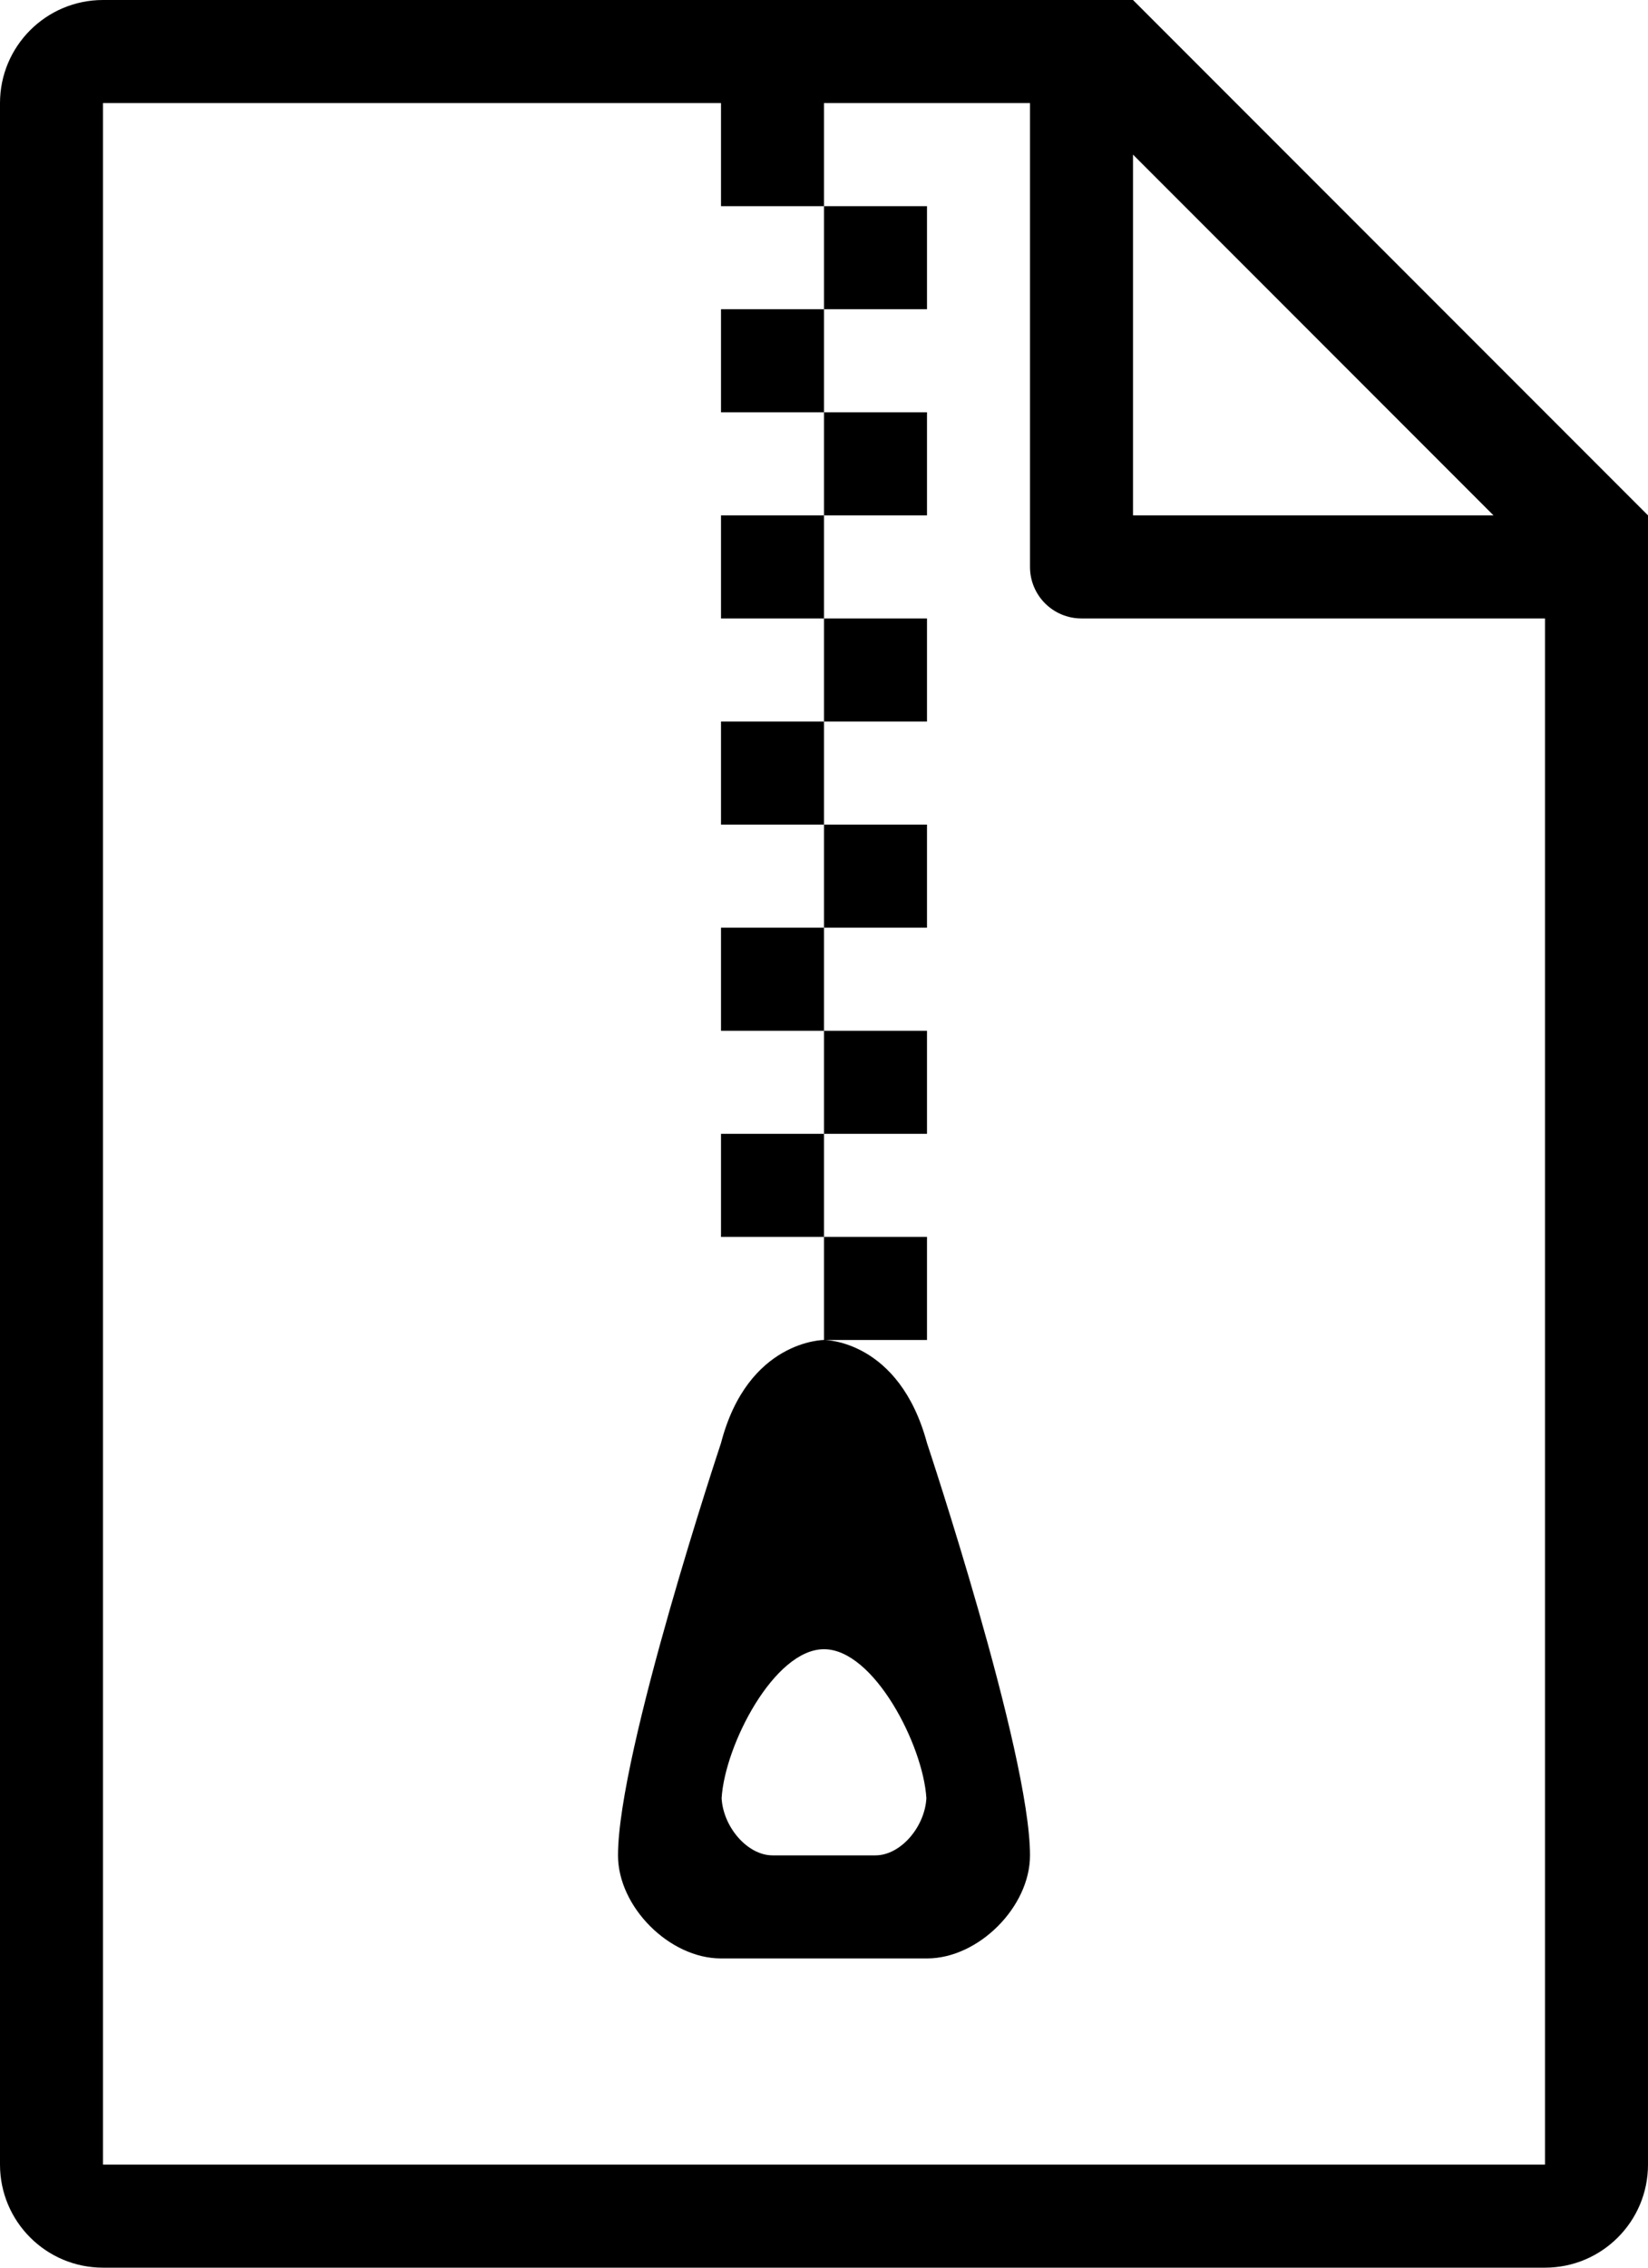 <?xml version="1.0" encoding="iso-8859-1"?>
<!-- Generator: Adobe Illustrator 16.0.4, SVG Export Plug-In . SVG Version: 6.00 Build 0)  -->
<!DOCTYPE svg PUBLIC "-//W3C//DTD SVG 1.1//EN" "http://www.w3.org/Graphics/SVG/1.1/DTD/svg11.dtd">
<svg version="1.1" id="Layer_1" xmlns="http://www.w3.org/2000/svg" xmlns:xlink="http://www.w3.org/1999/xlink" x="0px" y="0px"
	 width="32px" height="44px" viewBox="0 0 32 44" style="enable-background:new 0 0 32 44;" xml:space="preserve">
<g id="_x31_197-file-type-zip_x40_2x.png">
	<g>
		<path d="M18,22v-2h-2v2H18z M18,10V8h-2v2H18z M18,18v-2h-2v2H18z M18,6V4h-2v2H18z M18,14v-2h-2v2H18z M14,8h2V6h-2V8z M14,12h2
			v-2h-2V12z M22,0h-4h-4H2C0.896,0,0,0.896,0,2v40c0,1.105,0.896,2,2,2h28c1.104,0,2-0.895,2-2V10L22,0z M22,3l7,7h-7V3z M30,42H2
			V2h12v2h2V2h2h2v9c0,0.553,0.447,1,1,1h9V42z M14,20h2v-2h-2V20z M14,24h2v-2h-2V24z M14,16h2v-2h-2V16z M14,28c0,0-2,6-2,8
			c0,1,1,2,2,2h4c1,0,2-1,2-2c0-2-2-8-2-8c-0.54-2-1.985-2-1.998-2H18v-2h-2v2C16,26,14.52,26,14,28z M17.988,34.892
			C17.956,35.455,17.483,36,17,36h-2c-0.483,0-0.956-0.545-0.988-1.108C14.073,33.864,15.032,32,16,32S17.927,33.864,17.988,34.892z
			"/>
	</g>
</g>
<g>
</g>
<g>
</g>
<g>
</g>
<g>
</g>
<g>
</g>
<g>
</g>
<g>
</g>
<g>
</g>
<g>
</g>
<g>
</g>
<g>
</g>
<g>
</g>
<g>
</g>
<g>
</g>
<g>
</g>
</svg>
